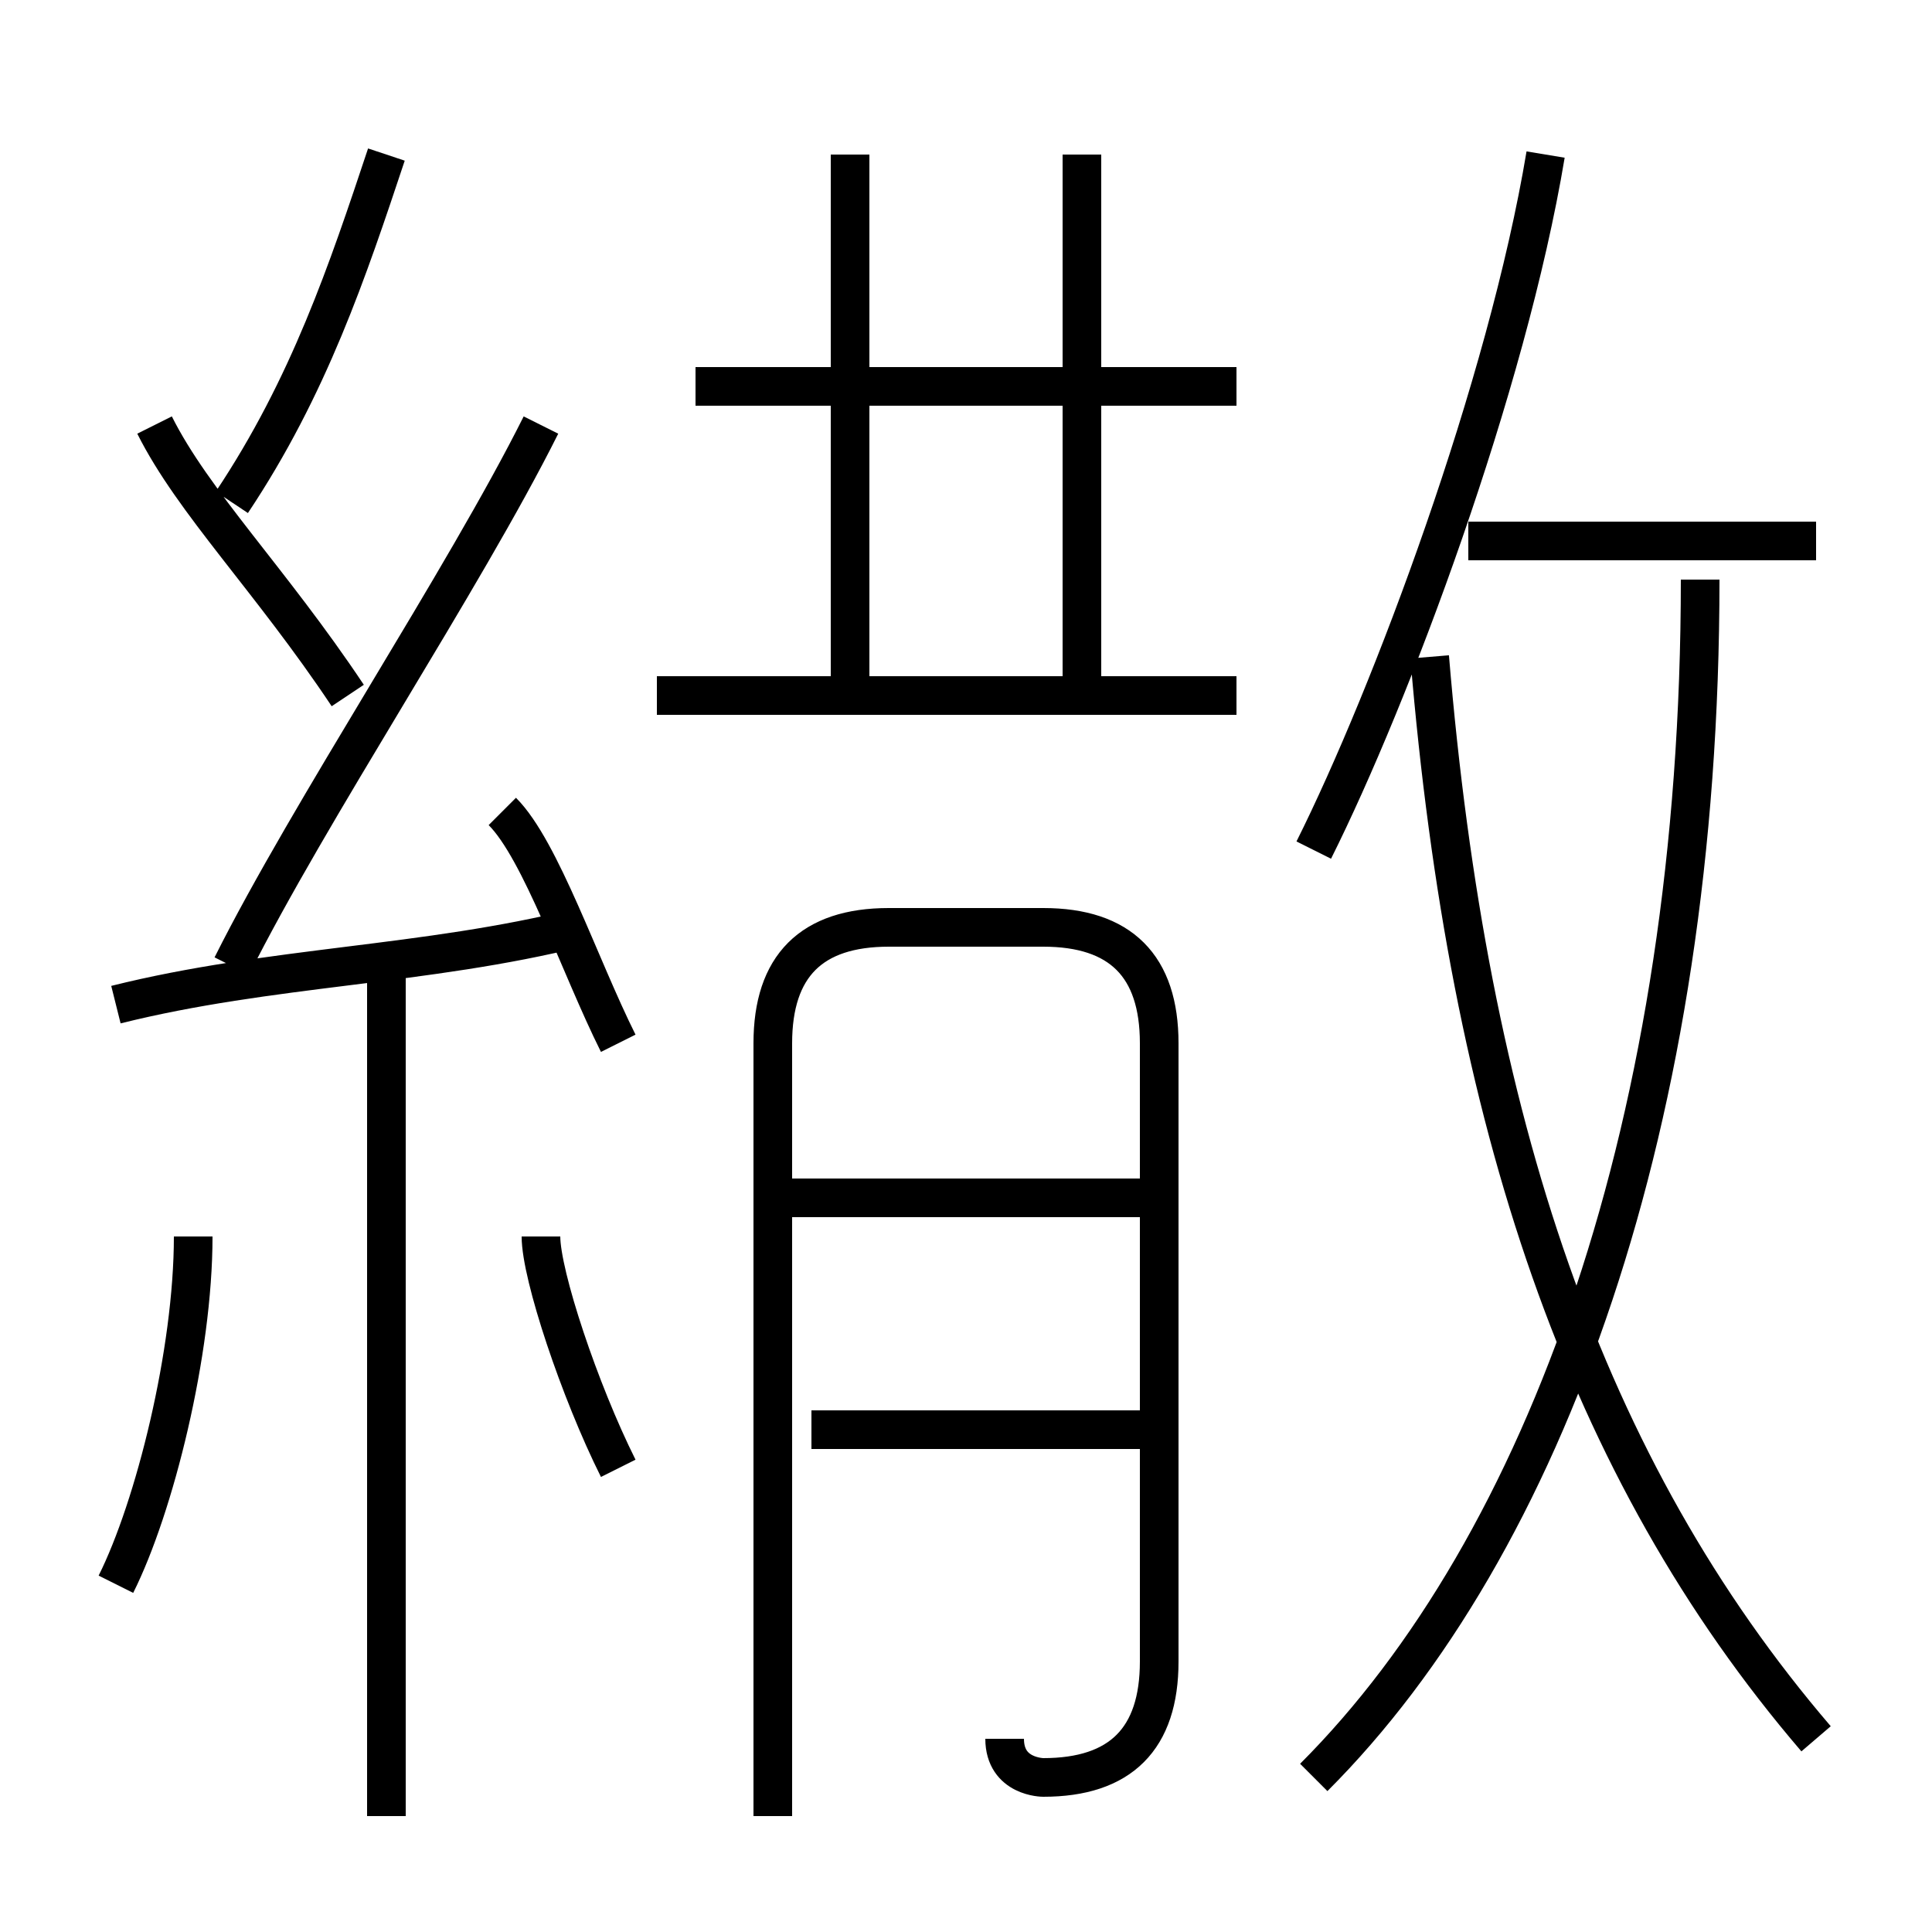 <?xml version='1.0' encoding='utf8'?>
<svg viewBox="0.0 -6.0 50.0 50.0" version="1.1" xmlns="http://www.w3.org/2000/svg">
<rect x="0.0" y="-6.0" width="50.0" height="50.0" fill="#808080" stroke="none"/>
<rect x="-1000" y="-1000" width="2000" height="2000" stroke="white" fill="white"/>
<g style="fill:white;stroke:#000000;  stroke-width:1">
<path d="M 34 2 C 40 -4 44 -15 44 -29 M 3 -3 C 4 -5 5 -9 5 -12 M 10 3 L 10 -19 M 16 -6 C 15 -8 14 -11 14 -12 M 3 -18 C 7 -19 11 -19 15 -20 M 30 -7 L 21 -7 M 26 1 C 26 2 27 2 27 2 C 29 2 30 1 30 -1 L 30 -17 C 30 -19 29 -20 27 -20 L 23 -20 C 21 -20 20 -19 20 -17 L 20 3 M 16 -17 C 15 -19 14 -22 13 -23 M 9 -26 C 7 -29 5 -31 4 -33 M 6 -19 C 8 -23 12 -29 14 -33 M 30 -13 L 20 -13 M 6 -31 C 8 -34 9 -37 10 -40 M 32 -26 L 17 -26 M 47 1 C 41 -6 38 -15 37 -27 M 22 -26 L 22 -40 M 32 -34 L 18 -34 M 28 -26 L 28 -40 M 34 -22 C 36 -26 39 -34 40 -40 M 47 -30 L 38 -30" transform="translate(0.0 38.0)" />
</g>
</svg>